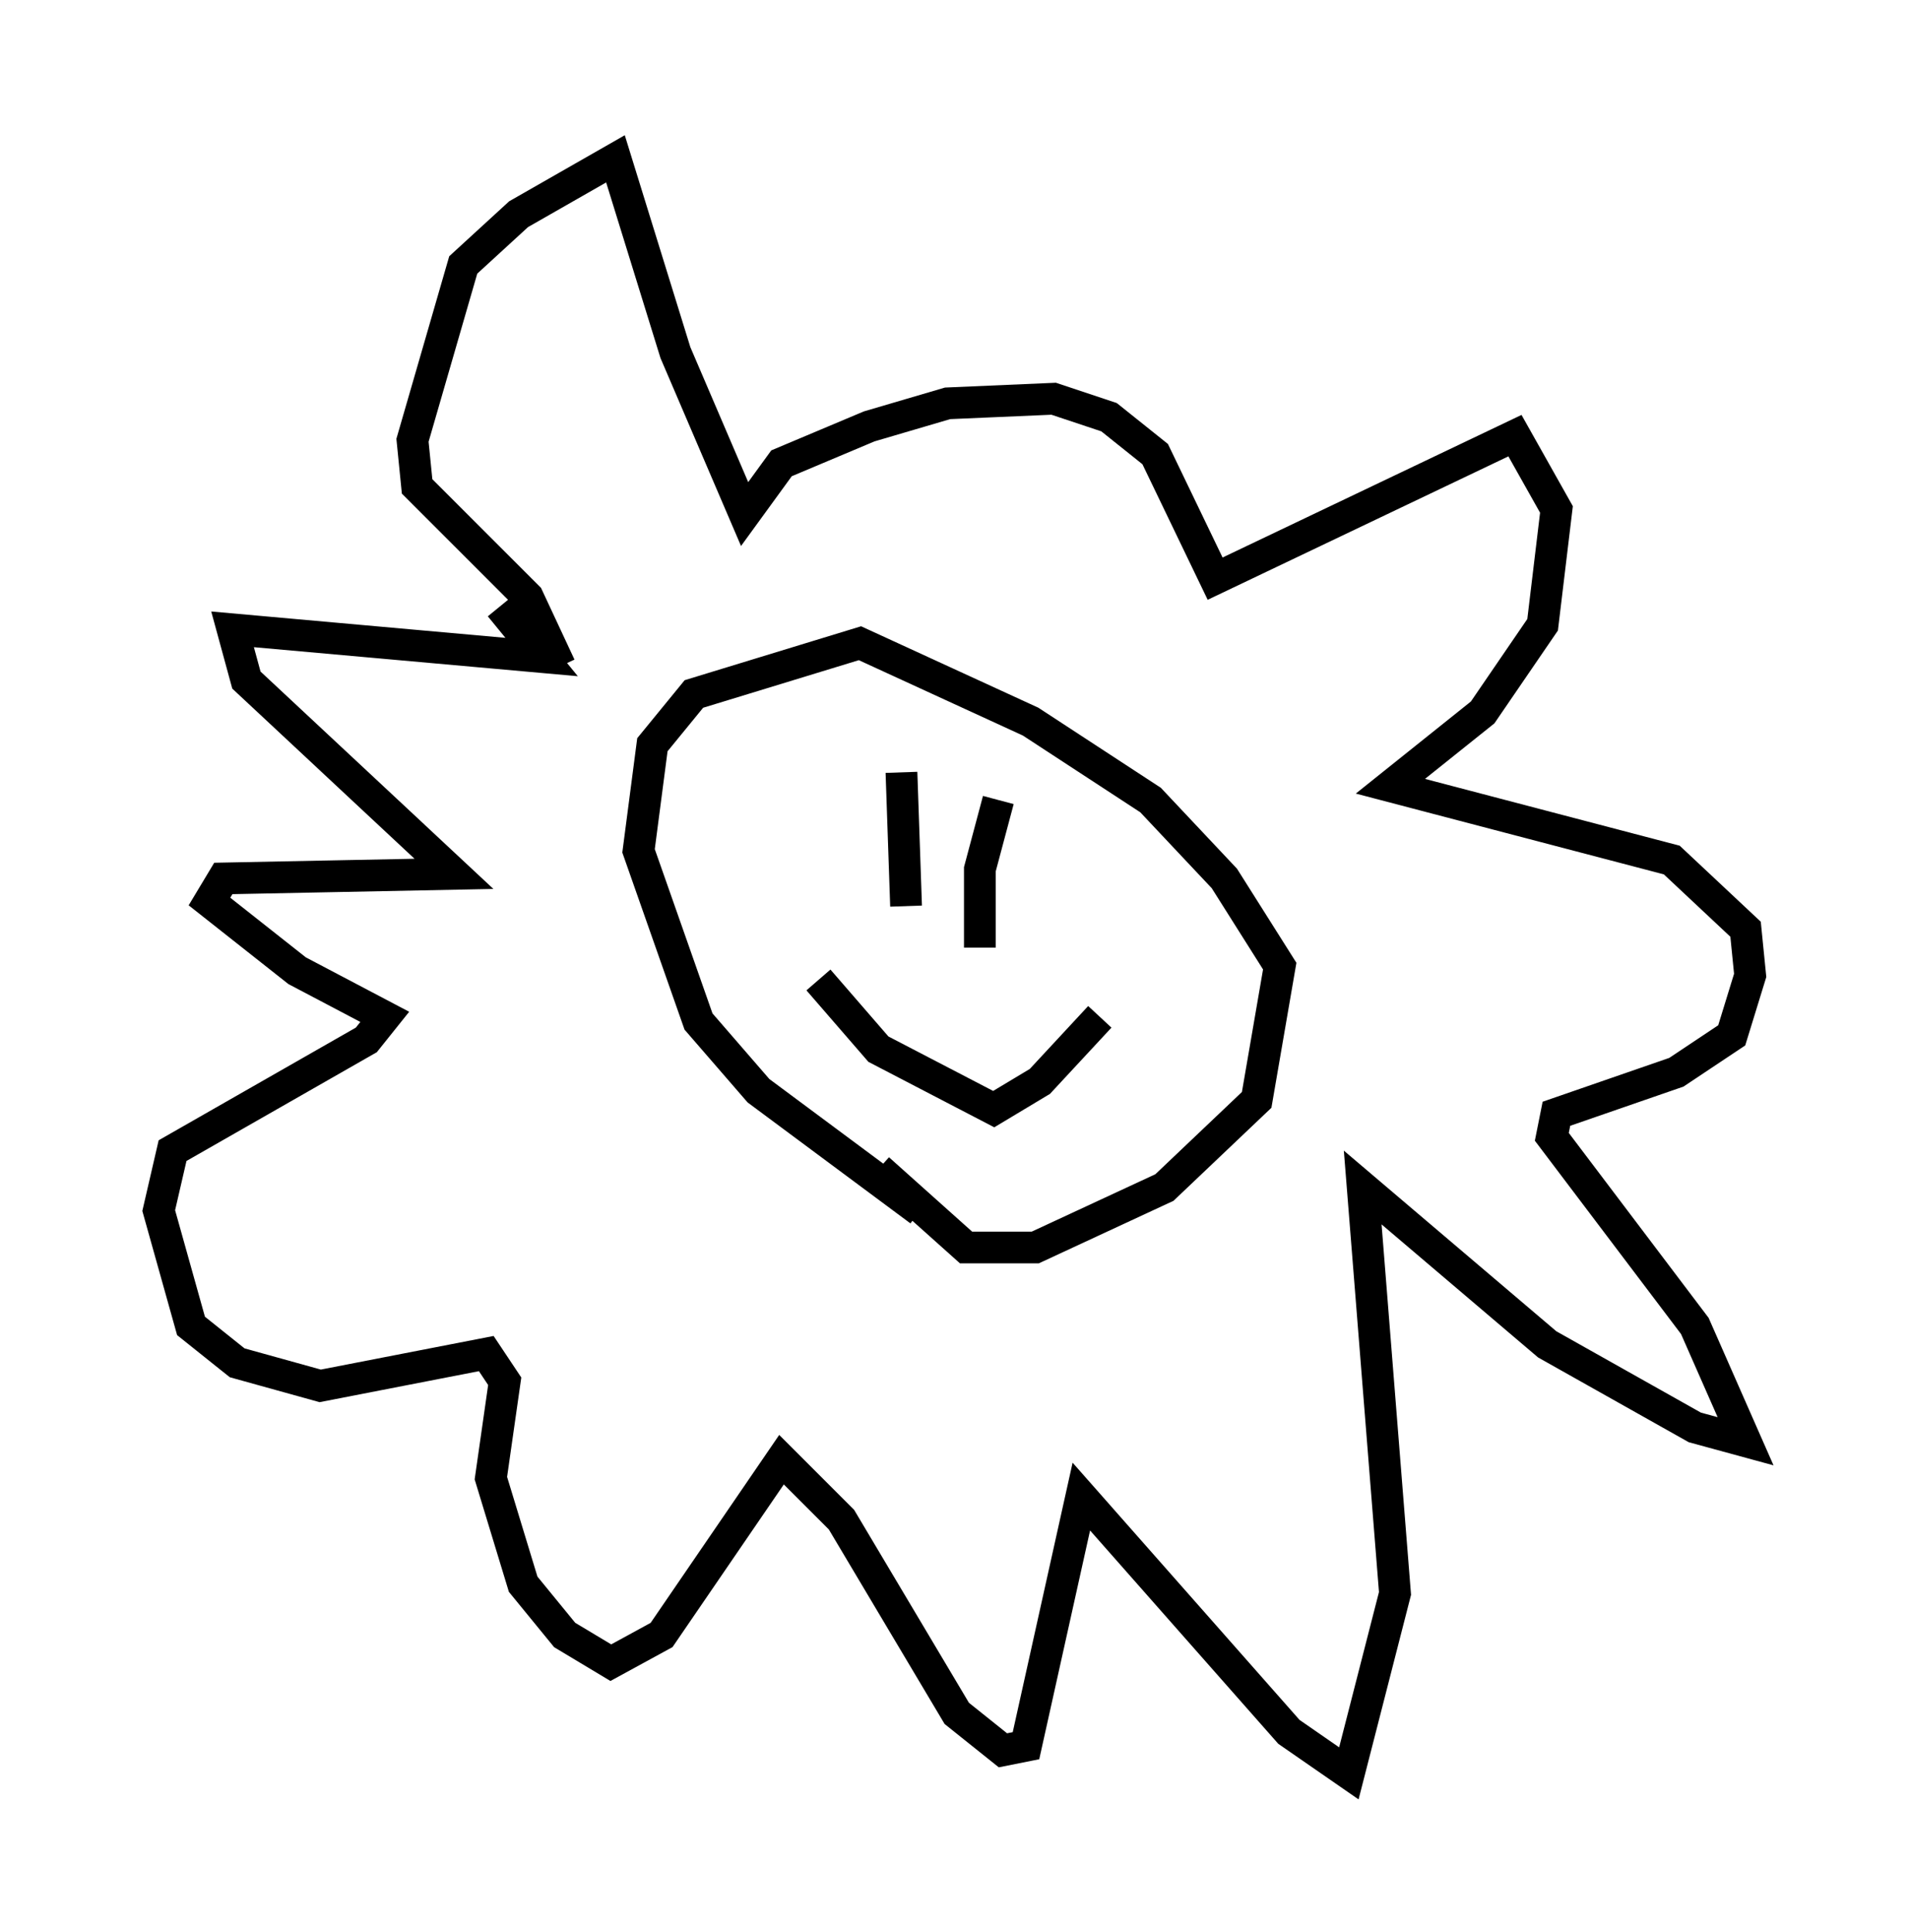 <?xml version="1.0" encoding="utf-8" ?>
<svg baseProfile="full" height="60.838" version="1.1" width="60.112" xmlns="http://www.w3.org/2000/svg" xmlns:ev="http://www.w3.org/2001/xml-events" xmlns:xlink="http://www.w3.org/1999/xlink"><defs /><rect fill="white" height="60.838" width="60.112" x="0" y="0" /><path d="M10.955, 15.313 m4.793, 3.777 l1.307, 1.598 -9.732, -0.872 l0.436, 1.598 6.536, 6.101 l-7.263, 0.145 -0.436, 0.726 l2.76, 2.179 2.76, 1.453 l-0.581, 0.726 -6.101, 3.486 l-0.436, 1.888 1.017, 3.631 l1.453, 1.162 2.615, 0.726 l5.229, -1.017 0.581, 0.872 l-0.436, 3.05 1.017, 3.341 l1.307, 1.598 1.453, 0.872 l1.598, -0.872 3.777, -5.52 l1.888, 1.888 3.631, 6.101 l1.453, 1.162 0.726, -0.145 l1.743, -7.844 6.536, 7.408 l1.888, 1.307 1.453, -5.665 l-1.017, -12.782 5.81, 4.939 l4.648, 2.615 1.598, 0.436 l-1.598, -3.631 -4.503, -5.955 l0.145, -0.726 3.777, -1.307 l1.743, -1.162 0.581, -1.888 l-0.145, -1.453 -2.324, -2.179 l-8.86, -2.324 2.905, -2.324 l1.888, -2.76 0.436, -3.631 l-1.307, -2.324 -9.441, 4.503 l-1.888, -3.922 -1.453, -1.162 l-1.743, -0.581 -3.341, 0.145 l-2.469, 0.726 -2.76, 1.162 l-1.162, 1.598 -2.179, -5.084 l-1.888, -6.101 -3.05, 1.743 l-1.743, 1.598 -1.598, 5.52 l0.145, 1.453 3.486, 3.486 l1.017, 2.179 m11.33, 17.14 l-5.084, -3.777 -1.888, -2.179 l-1.888, -5.374 0.436, -3.341 l1.307, -1.598 5.229, -1.598 l5.374, 2.469 3.777, 2.469 l2.324, 2.469 1.743, 2.76 l-0.726, 4.212 -2.905, 2.76 l-4.067, 1.888 -2.179, 0.0 l-2.76, -2.469 m-1.888, -5.955 l1.888, 2.179 3.631, 1.888 l1.453, -0.872 1.888, -2.034 m-6.246, -7.698 l0.145, 4.212 m2.905, -3.341 l-0.581, 2.179 0.0, 2.469 " fill="none" stroke="black" stroke-width="1" /></svg>
